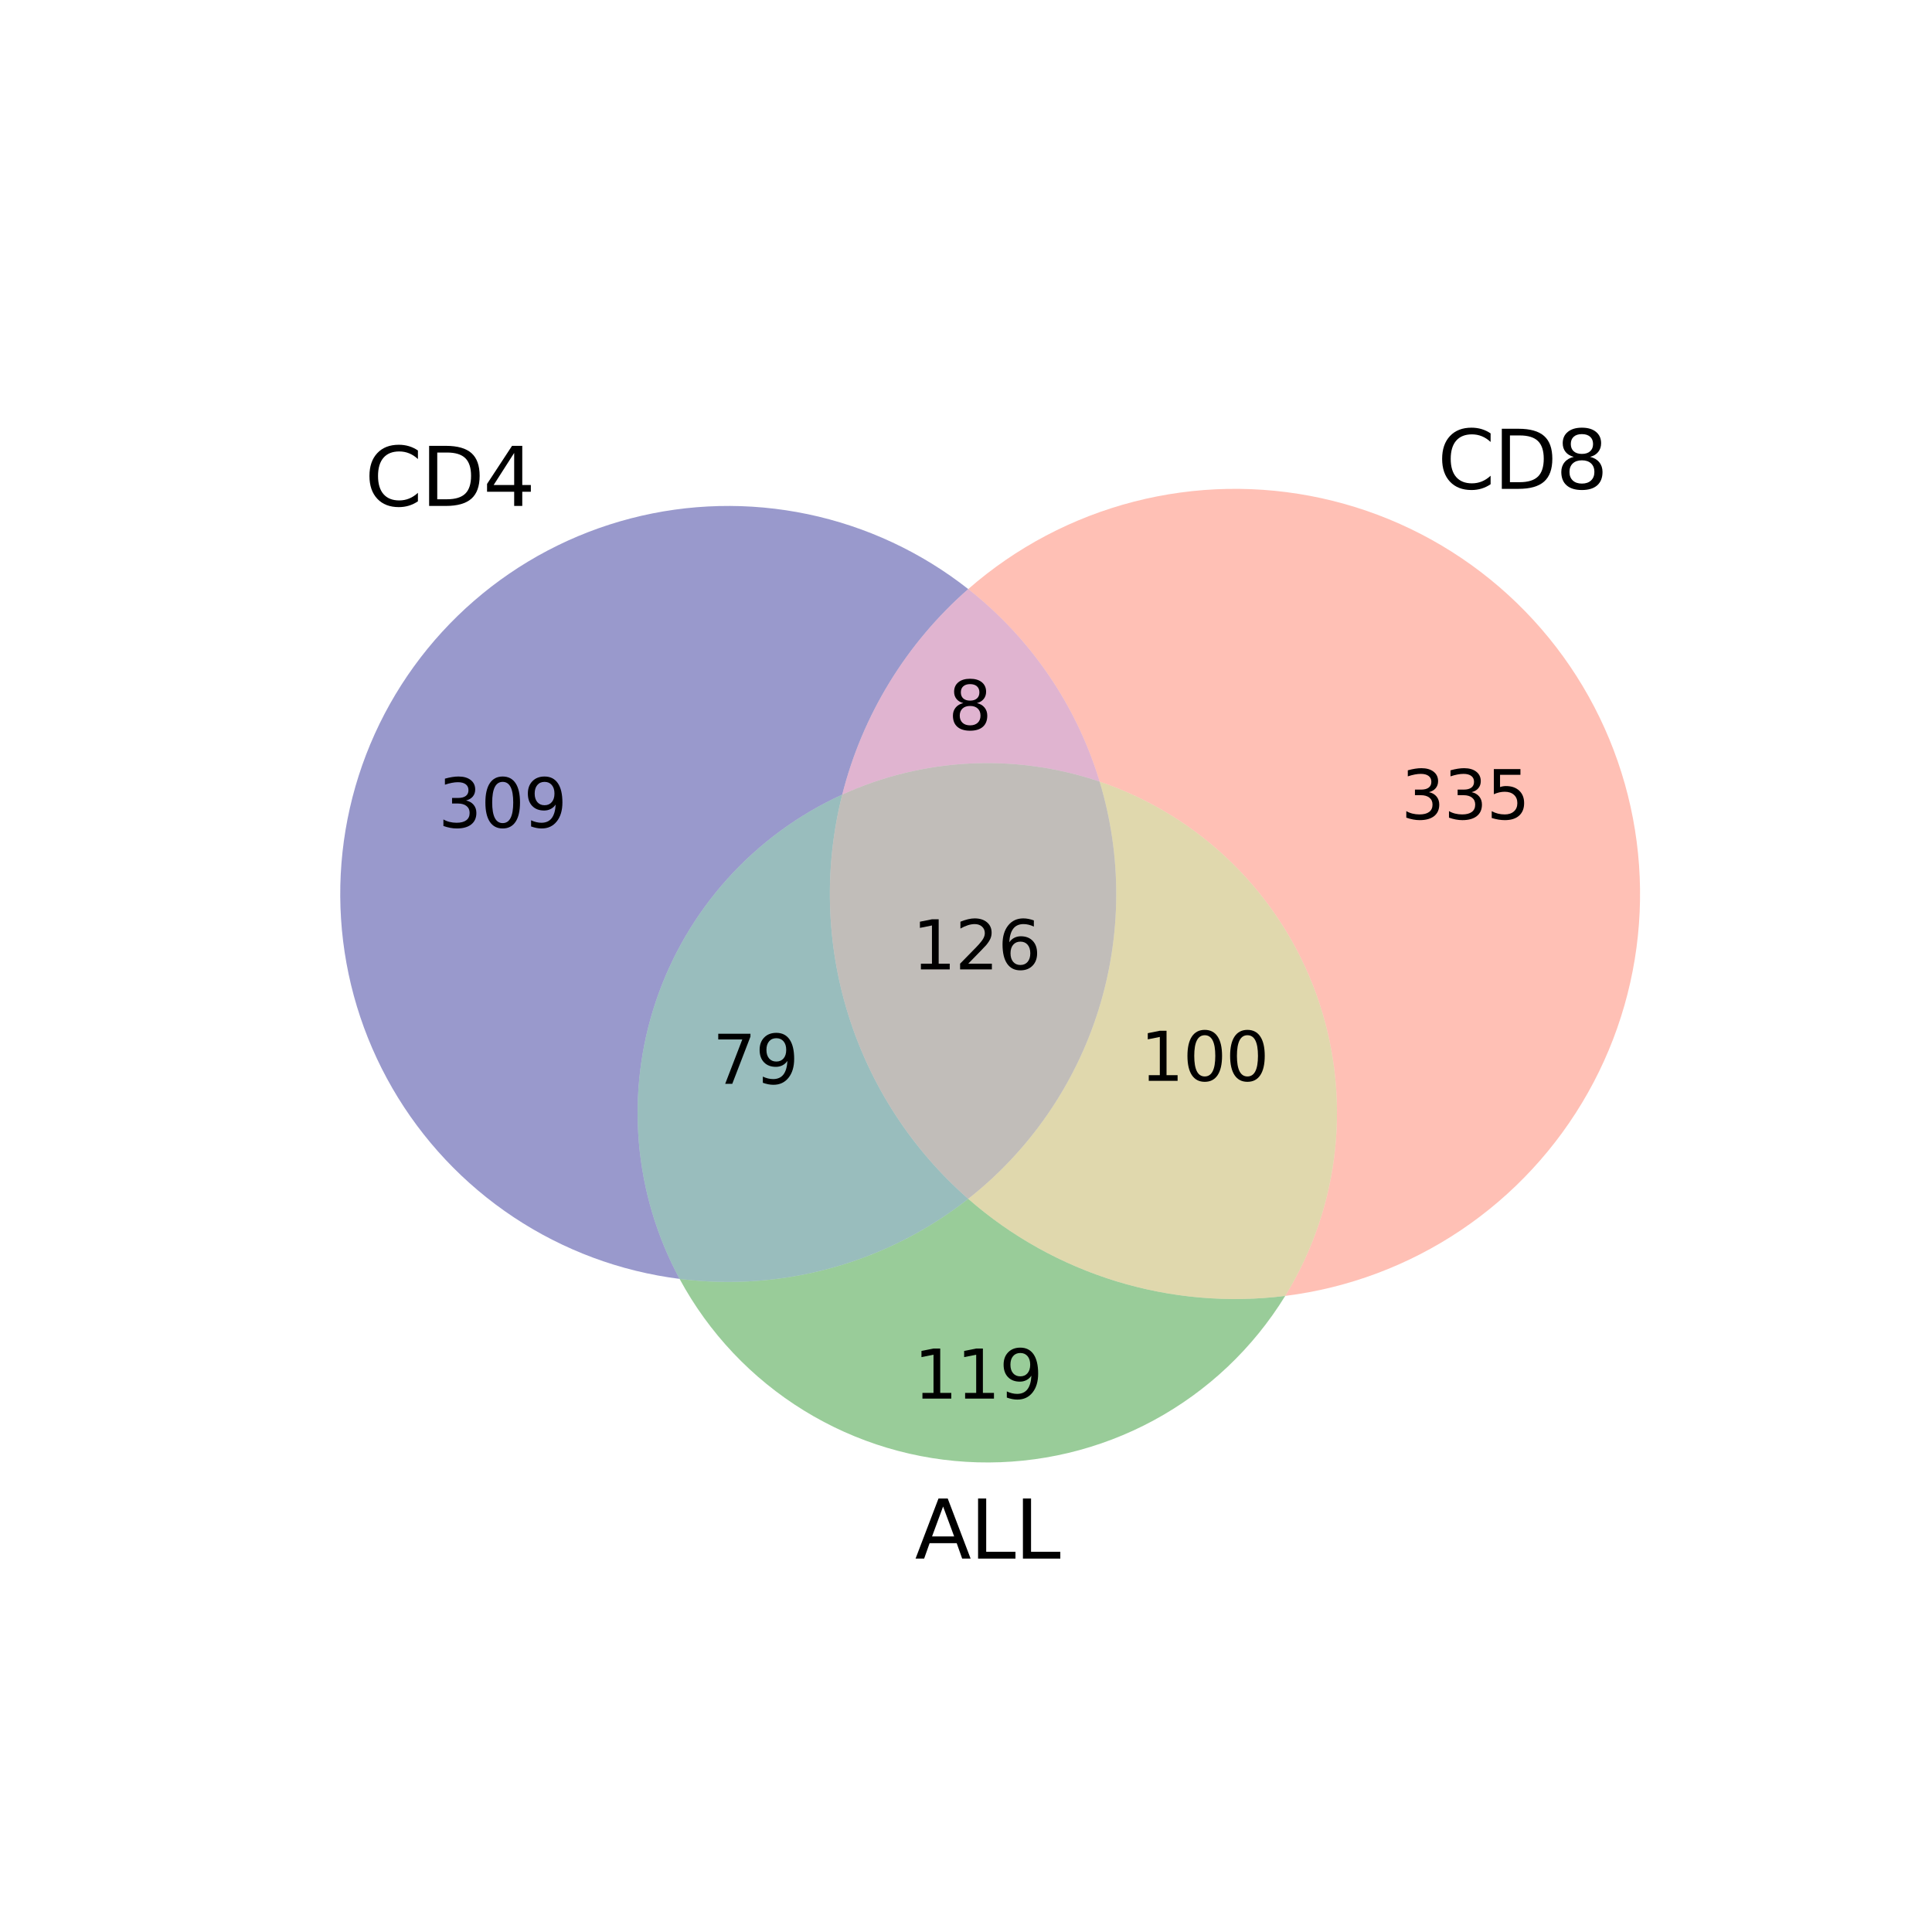 <?xml version="1.0" encoding="utf-8" standalone="no"?>
<!DOCTYPE svg PUBLIC "-//W3C//DTD SVG 1.1//EN"
  "http://www.w3.org/Graphics/SVG/1.1/DTD/svg11.dtd">
<svg xmlns:xlink="http://www.w3.org/1999/xlink" width="288pt" height="288pt" viewBox="0 0 288 288" xmlns="http://www.w3.org/2000/svg" version="1.1">
 <defs>
  <style type="text/css">*{stroke-linejoin: round; stroke-linecap: butt}</style>
 </defs>
 <g id="figure_1">
  <g id="patch_1">
   <path d="M 0 288 
L 288 288 
L 288 0 
L 0 0 
z
" style="fill: #ffffff"/>
  </g>
  <g id="axes_1">
   <g id="patch_2">
    <path d="M 144.332 87.812 
C 137.328 82.298 129.143 78.477 120.418 76.649 
C 111.693 74.822 102.663 75.035 94.034 77.274 
C 85.405 79.512 77.41 83.715 70.674 89.554 
C 63.938 95.392 58.642 102.71 55.201 110.933 
C 51.76 119.157 50.267 128.065 50.837 136.961 
C 51.408 145.857 54.027 154.502 58.49 162.218 
C 62.954 169.935 69.141 176.516 76.567 181.446 
C 83.994 186.377 92.461 189.524 101.305 190.642 
C 97.913 184.358 95.848 177.445 95.238 170.33 
C 94.629 163.216 95.487 156.051 97.761 149.283 
C 100.034 142.514 103.675 136.284 108.455 130.98 
C 113.236 125.676 119.055 121.41 125.553 118.448 
C 127.047 112.542 129.427 106.895 132.611 101.701 
C 135.795 96.506 139.747 91.823 144.332 87.812 
" clip-path="url(#p2958e41fdb)" style="fill: #000080; opacity: 0.4"/>
   </g>
   <g id="patch_3">
    <path d="M 144.332 87.812 
C 148.963 91.457 153.01 95.789 156.332 100.657 
C 159.655 105.526 162.213 110.873 163.919 116.514 
C 171.335 119.03 178.089 123.183 183.678 128.666 
C 189.268 134.149 193.551 140.822 196.209 148.187 
C 198.866 155.552 199.831 163.422 199.03 171.211 
C 198.229 179 195.683 186.51 191.583 193.18 
C 200.953 192.009 209.919 188.656 217.758 183.392 
C 225.598 178.128 232.094 171.098 236.724 162.868 
C 241.354 154.639 243.99 145.436 244.419 136.003 
C 244.848 126.57 243.059 117.167 239.195 108.551 
C 235.331 99.935 229.5 92.344 222.171 86.39 
C 214.842 80.436 206.217 76.283 196.992 74.266 
C 187.767 72.249 178.196 72.424 169.051 74.776 
C 159.906 77.129 151.439 81.594 144.332 87.812 
" clip-path="url(#p2958e41fdb)" style="fill: #ff6347; opacity: 0.4"/>
   </g>
   <g id="patch_4">
    <path d="M 144.332 87.812 
C 139.747 91.823 135.795 96.506 132.611 101.701 
C 129.427 106.895 127.047 112.542 125.553 118.448 
C 131.537 115.72 137.983 114.149 144.551 113.818 
C 151.12 113.487 157.691 114.402 163.919 116.514 
C 162.213 110.873 159.655 105.526 156.332 100.657 
C 153.01 95.789 148.963 91.457 144.332 87.812 
" clip-path="url(#p2958e41fdb)" style="fill: #b2458b; opacity: 0.4"/>
   </g>
   <g id="patch_5">
    <path d="M 101.305 190.642 
C 105.653 198.697 112.048 205.466 119.842 210.266 
C 127.637 215.066 136.56 217.729 145.711 217.987 
C 154.861 218.244 163.92 216.086 171.972 211.732 
C 180.024 207.378 186.789 200.978 191.583 193.18 
C 183.132 194.236 174.552 193.492 166.409 190.998 
C 158.266 188.504 150.742 184.315 144.332 178.707 
C 138.309 183.448 131.403 186.945 124.017 188.994 
C 116.63 191.043 108.91 191.603 101.305 190.642 
" clip-path="url(#p2958e41fdb)" style="fill: #008000; opacity: 0.4"/>
   </g>
   <g id="patch_6">
    <path d="M 101.305 190.642 
C 108.91 191.603 116.63 191.043 124.017 188.994 
C 131.403 186.945 138.309 183.448 144.332 178.707 
C 135.95 171.373 129.757 161.86 126.443 151.227 
C 123.129 140.593 122.821 129.247 125.553 118.448 
C 119.055 121.41 113.236 125.676 108.455 130.98 
C 103.675 136.284 100.034 142.514 97.761 149.283 
C 95.487 156.051 94.629 163.216 95.238 170.33 
C 95.848 177.445 97.913 184.358 101.305 190.642 
" clip-path="url(#p2958e41fdb)" style="fill: #005a5a; opacity: 0.4"/>
   </g>
   <g id="patch_7">
    <path d="M 163.919 116.514 
C 167.287 127.647 167.219 139.54 163.725 150.634 
C 160.231 161.727 153.471 171.513 144.332 178.707 
C 150.742 184.315 158.266 188.504 166.409 190.998 
C 174.552 193.492 183.132 194.236 191.583 193.18 
C 195.683 186.51 198.229 179 199.03 171.211 
C 199.831 163.422 198.866 155.552 196.209 148.187 
C 193.551 140.822 189.268 134.149 183.678 128.666 
C 178.089 123.183 171.335 119.03 163.919 116.514 
" clip-path="url(#p2958e41fdb)" style="fill: #b29f32; opacity: 0.4"/>
   </g>
   <g id="patch_8">
    <path d="M 125.553 118.448 
C 122.821 129.247 123.129 140.593 126.443 151.227 
C 129.757 161.86 135.95 171.373 144.332 178.707 
C 153.471 171.513 160.231 161.727 163.725 150.634 
C 167.219 139.54 167.287 127.647 163.919 116.514 
C 157.691 114.402 151.12 113.487 144.551 113.818 
C 137.983 114.149 131.537 115.72 125.553 118.448 
" clip-path="url(#p2958e41fdb)" style="fill: #665b50; opacity: 0.4"/>
   </g>
   <g id="text_1">
    <!-- 309 -->
    <g transform="translate(65.318 123.353) scale(0.1 -0.1)">
     <defs>
      <path id="DejaVuSans-33" d="M 2597 2516 
Q 3050 2419 3304 2112 
Q 3559 1806 3559 1356 
Q 3559 666 3084 287 
Q 2609 -91 1734 -91 
Q 1441 -91 1130 -33 
Q 819 25 488 141 
L 488 750 
Q 750 597 1062 519 
Q 1375 441 1716 441 
Q 2309 441 2620 675 
Q 2931 909 2931 1356 
Q 2931 1769 2642 2001 
Q 2353 2234 1838 2234 
L 1294 2234 
L 1294 2753 
L 1863 2753 
Q 2328 2753 2575 2939 
Q 2822 3125 2822 3475 
Q 2822 3834 2567 4026 
Q 2313 4219 1838 4219 
Q 1578 4219 1281 4162 
Q 984 4106 628 3988 
L 628 4550 
Q 988 4650 1302 4700 
Q 1616 4750 1894 4750 
Q 2613 4750 3031 4423 
Q 3450 4097 3450 3541 
Q 3450 3153 3228 2886 
Q 3006 2619 2597 2516 
z
" transform="scale(0.016)"/>
      <path id="DejaVuSans-30" d="M 2034 4250 
Q 1547 4250 1301 3770 
Q 1056 3291 1056 2328 
Q 1056 1369 1301 889 
Q 1547 409 2034 409 
Q 2525 409 2770 889 
Q 3016 1369 3016 2328 
Q 3016 3291 2770 3770 
Q 2525 4250 2034 4250 
z
M 2034 4750 
Q 2819 4750 3233 4129 
Q 3647 3509 3647 2328 
Q 3647 1150 3233 529 
Q 2819 -91 2034 -91 
Q 1250 -91 836 529 
Q 422 1150 422 2328 
Q 422 3509 836 4129 
Q 1250 4750 2034 4750 
z
" transform="scale(0.016)"/>
      <path id="DejaVuSans-39" d="M 703 97 
L 703 672 
Q 941 559 1184 500 
Q 1428 441 1663 441 
Q 2288 441 2617 861 
Q 2947 1281 2994 2138 
Q 2813 1869 2534 1725 
Q 2256 1581 1919 1581 
Q 1219 1581 811 2004 
Q 403 2428 403 3163 
Q 403 3881 828 4315 
Q 1253 4750 1959 4750 
Q 2769 4750 3195 4129 
Q 3622 3509 3622 2328 
Q 3622 1225 3098 567 
Q 2575 -91 1691 -91 
Q 1453 -91 1209 -44 
Q 966 3 703 97 
z
M 1959 2075 
Q 2384 2075 2632 2365 
Q 2881 2656 2881 3163 
Q 2881 3666 2632 3958 
Q 2384 4250 1959 4250 
Q 1534 4250 1286 3958 
Q 1038 3666 1038 3163 
Q 1038 2656 1286 2365 
Q 1534 2075 1959 2075 
z
" transform="scale(0.016)"/>
     </defs>
     <use xlink:href="#DejaVuSans-33"/>
     <use xlink:href="#DejaVuSans-30" x="63.623"/>
     <use xlink:href="#DejaVuSans-39" x="127.246"/>
    </g>
   </g>
   <g id="text_2">
    <!-- 335 -->
    <g transform="translate(208.854 122.111) scale(0.1 -0.1)">
     <defs>
      <path id="DejaVuSans-35" d="M 691 4666 
L 3169 4666 
L 3169 4134 
L 1269 4134 
L 1269 2991 
Q 1406 3038 1543 3061 
Q 1681 3084 1819 3084 
Q 2600 3084 3056 2656 
Q 3513 2228 3513 1497 
Q 3513 744 3044 326 
Q 2575 -91 1722 -91 
Q 1428 -91 1123 -41 
Q 819 9 494 109 
L 494 744 
Q 775 591 1075 516 
Q 1375 441 1709 441 
Q 2250 441 2565 725 
Q 2881 1009 2881 1497 
Q 2881 1984 2565 2268 
Q 2250 2553 1709 2553 
Q 1456 2553 1204 2497 
Q 953 2441 691 2322 
L 691 4666 
z
" transform="scale(0.016)"/>
     </defs>
     <use xlink:href="#DejaVuSans-33"/>
     <use xlink:href="#DejaVuSans-33" x="63.623"/>
     <use xlink:href="#DejaVuSans-35" x="127.246"/>
    </g>
   </g>
   <g id="text_3">
    <!-- 8 -->
    <g transform="translate(141.357 108.781) scale(0.1 -0.1)">
     <defs>
      <path id="DejaVuSans-38" d="M 2034 2216 
Q 1584 2216 1326 1975 
Q 1069 1734 1069 1313 
Q 1069 891 1326 650 
Q 1584 409 2034 409 
Q 2484 409 2743 651 
Q 3003 894 3003 1313 
Q 3003 1734 2745 1975 
Q 2488 2216 2034 2216 
z
M 1403 2484 
Q 997 2584 770 2862 
Q 544 3141 544 3541 
Q 544 4100 942 4425 
Q 1341 4750 2034 4750 
Q 2731 4750 3128 4425 
Q 3525 4100 3525 3541 
Q 3525 3141 3298 2862 
Q 3072 2584 2669 2484 
Q 3125 2378 3379 2068 
Q 3634 1759 3634 1313 
Q 3634 634 3220 271 
Q 2806 -91 2034 -91 
Q 1263 -91 848 271 
Q 434 634 434 1313 
Q 434 1759 690 2068 
Q 947 2378 1403 2484 
z
M 1172 3481 
Q 1172 3119 1398 2916 
Q 1625 2713 2034 2713 
Q 2441 2713 2670 2916 
Q 2900 3119 2900 3481 
Q 2900 3844 2670 4047 
Q 2441 4250 2034 4250 
Q 1625 4250 1398 4047 
Q 1172 3844 1172 3481 
z
" transform="scale(0.016)"/>
     </defs>
     <use xlink:href="#DejaVuSans-38"/>
    </g>
   </g>
   <g id="text_4">
    <!-- 119 -->
    <g transform="translate(136.236 208.489) scale(0.1 -0.1)">
     <defs>
      <path id="DejaVuSans-31" d="M 794 531 
L 1825 531 
L 1825 4091 
L 703 3866 
L 703 4441 
L 1819 4666 
L 2450 4666 
L 2450 531 
L 3481 531 
L 3481 0 
L 794 0 
L 794 531 
z
" transform="scale(0.016)"/>
     </defs>
     <use xlink:href="#DejaVuSans-31"/>
     <use xlink:href="#DejaVuSans-31" x="63.623"/>
     <use xlink:href="#DejaVuSans-39" x="127.246"/>
    </g>
   </g>
   <g id="text_5">
    <!-- 79 -->
    <g transform="translate(106.228 161.563) scale(0.1 -0.1)">
     <defs>
      <path id="DejaVuSans-37" d="M 525 4666 
L 3525 4666 
L 3525 4397 
L 1831 0 
L 1172 0 
L 2766 4134 
L 525 4134 
L 525 4666 
z
" transform="scale(0.016)"/>
     </defs>
     <use xlink:href="#DejaVuSans-37"/>
     <use xlink:href="#DejaVuSans-39" x="63.623"/>
    </g>
   </g>
   <g id="text_6">
    <!-- 100 -->
    <g transform="translate(169.973 161.12) scale(0.1 -0.1)">
     <use xlink:href="#DejaVuSans-31"/>
     <use xlink:href="#DejaVuSans-30" x="63.623"/>
     <use xlink:href="#DejaVuSans-30" x="127.246"/>
    </g>
   </g>
   <g id="text_7">
    <!-- 126 -->
    <g transform="translate(136.006 144.503) scale(0.1 -0.1)">
     <defs>
      <path id="DejaVuSans-32" d="M 1228 531 
L 3431 531 
L 3431 0 
L 469 0 
L 469 531 
Q 828 903 1448 1529 
Q 2069 2156 2228 2338 
Q 2531 2678 2651 2914 
Q 2772 3150 2772 3378 
Q 2772 3750 2511 3984 
Q 2250 4219 1831 4219 
Q 1534 4219 1204 4116 
Q 875 4013 500 3803 
L 500 4441 
Q 881 4594 1212 4672 
Q 1544 4750 1819 4750 
Q 2544 4750 2975 4387 
Q 3406 4025 3406 3419 
Q 3406 3131 3298 2873 
Q 3191 2616 2906 2266 
Q 2828 2175 2409 1742 
Q 1991 1309 1228 531 
z
" transform="scale(0.016)"/>
      <path id="DejaVuSans-36" d="M 2113 2584 
Q 1688 2584 1439 2293 
Q 1191 2003 1191 1497 
Q 1191 994 1439 701 
Q 1688 409 2113 409 
Q 2538 409 2786 701 
Q 3034 994 3034 1497 
Q 3034 2003 2786 2293 
Q 2538 2584 2113 2584 
z
M 3366 4563 
L 3366 3988 
Q 3128 4100 2886 4159 
Q 2644 4219 2406 4219 
Q 1781 4219 1451 3797 
Q 1122 3375 1075 2522 
Q 1259 2794 1537 2939 
Q 1816 3084 2150 3084 
Q 2853 3084 3261 2657 
Q 3669 2231 3669 1497 
Q 3669 778 3244 343 
Q 2819 -91 2113 -91 
Q 1303 -91 875 529 
Q 447 1150 447 2328 
Q 447 3434 972 4092 
Q 1497 4750 2381 4750 
Q 2619 4750 2861 4703 
Q 3103 4656 3366 4563 
z
" transform="scale(0.016)"/>
     </defs>
     <use xlink:href="#DejaVuSans-31"/>
     <use xlink:href="#DejaVuSans-32" x="63.623"/>
     <use xlink:href="#DejaVuSans-36" x="127.246"/>
    </g>
   </g>
   <g id="text_8">
    <!-- CD4 -->
    <g transform="translate(54.384 75.42) scale(0.12 -0.12)">
     <defs>
      <path id="DejaVuSans-43" d="M 4122 4306 
L 4122 3641 
Q 3803 3938 3442 4084 
Q 3081 4231 2675 4231 
Q 1875 4231 1450 3742 
Q 1025 3253 1025 2328 
Q 1025 1406 1450 917 
Q 1875 428 2675 428 
Q 3081 428 3442 575 
Q 3803 722 4122 1019 
L 4122 359 
Q 3791 134 3420 21 
Q 3050 -91 2638 -91 
Q 1578 -91 968 557 
Q 359 1206 359 2328 
Q 359 3453 968 4101 
Q 1578 4750 2638 4750 
Q 3056 4750 3426 4639 
Q 3797 4528 4122 4306 
z
" transform="scale(0.016)"/>
      <path id="DejaVuSans-44" d="M 1259 4147 
L 1259 519 
L 2022 519 
Q 2988 519 3436 956 
Q 3884 1394 3884 2338 
Q 3884 3275 3436 3711 
Q 2988 4147 2022 4147 
L 1259 4147 
z
M 628 4666 
L 1925 4666 
Q 3281 4666 3915 4102 
Q 4550 3538 4550 2338 
Q 4550 1131 3912 565 
Q 3275 0 1925 0 
L 628 0 
L 628 4666 
z
" transform="scale(0.016)"/>
      <path id="DejaVuSans-34" d="M 2419 4116 
L 825 1625 
L 2419 1625 
L 2419 4116 
z
M 2253 4666 
L 3047 4666 
L 3047 1625 
L 3713 1625 
L 3713 1100 
L 3047 1100 
L 3047 0 
L 2419 0 
L 2419 1100 
L 313 1100 
L 313 1709 
L 2253 4666 
z
" transform="scale(0.016)"/>
     </defs>
     <use xlink:href="#DejaVuSans-43"/>
     <use xlink:href="#DejaVuSans-44" x="69.824"/>
     <use xlink:href="#DejaVuSans-34" x="146.826"/>
    </g>
   </g>
   <g id="text_9">
    <!-- CD8 -->
    <g transform="translate(214.288 72.873) scale(0.12 -0.12)">
     <use xlink:href="#DejaVuSans-43"/>
     <use xlink:href="#DejaVuSans-44" x="69.824"/>
     <use xlink:href="#DejaVuSans-38" x="146.826"/>
    </g>
   </g>
   <g id="text_10">
    <!-- ALL -->
    <g transform="translate(136.385 232.338) scale(0.12 -0.12)">
     <defs>
      <path id="DejaVuSans-41" d="M 2188 4044 
L 1331 1722 
L 3047 1722 
L 2188 4044 
z
M 1831 4666 
L 2547 4666 
L 4325 0 
L 3669 0 
L 3244 1197 
L 1141 1197 
L 716 0 
L 50 0 
L 1831 4666 
z
" transform="scale(0.016)"/>
      <path id="DejaVuSans-4c" d="M 628 4666 
L 1259 4666 
L 1259 531 
L 3531 531 
L 3531 0 
L 628 0 
L 628 4666 
z
" transform="scale(0.016)"/>
     </defs>
     <use xlink:href="#DejaVuSans-41"/>
     <use xlink:href="#DejaVuSans-4c" x="68.408"/>
     <use xlink:href="#DejaVuSans-4c" x="124.121"/>
    </g>
   </g>
  </g>
 </g>
 <defs>
  <clipPath id="p2958e41fdb">
   <rect x="36" y="58.154" width="223.2" height="174.572"/>
  </clipPath>
 </defs>
</svg>
